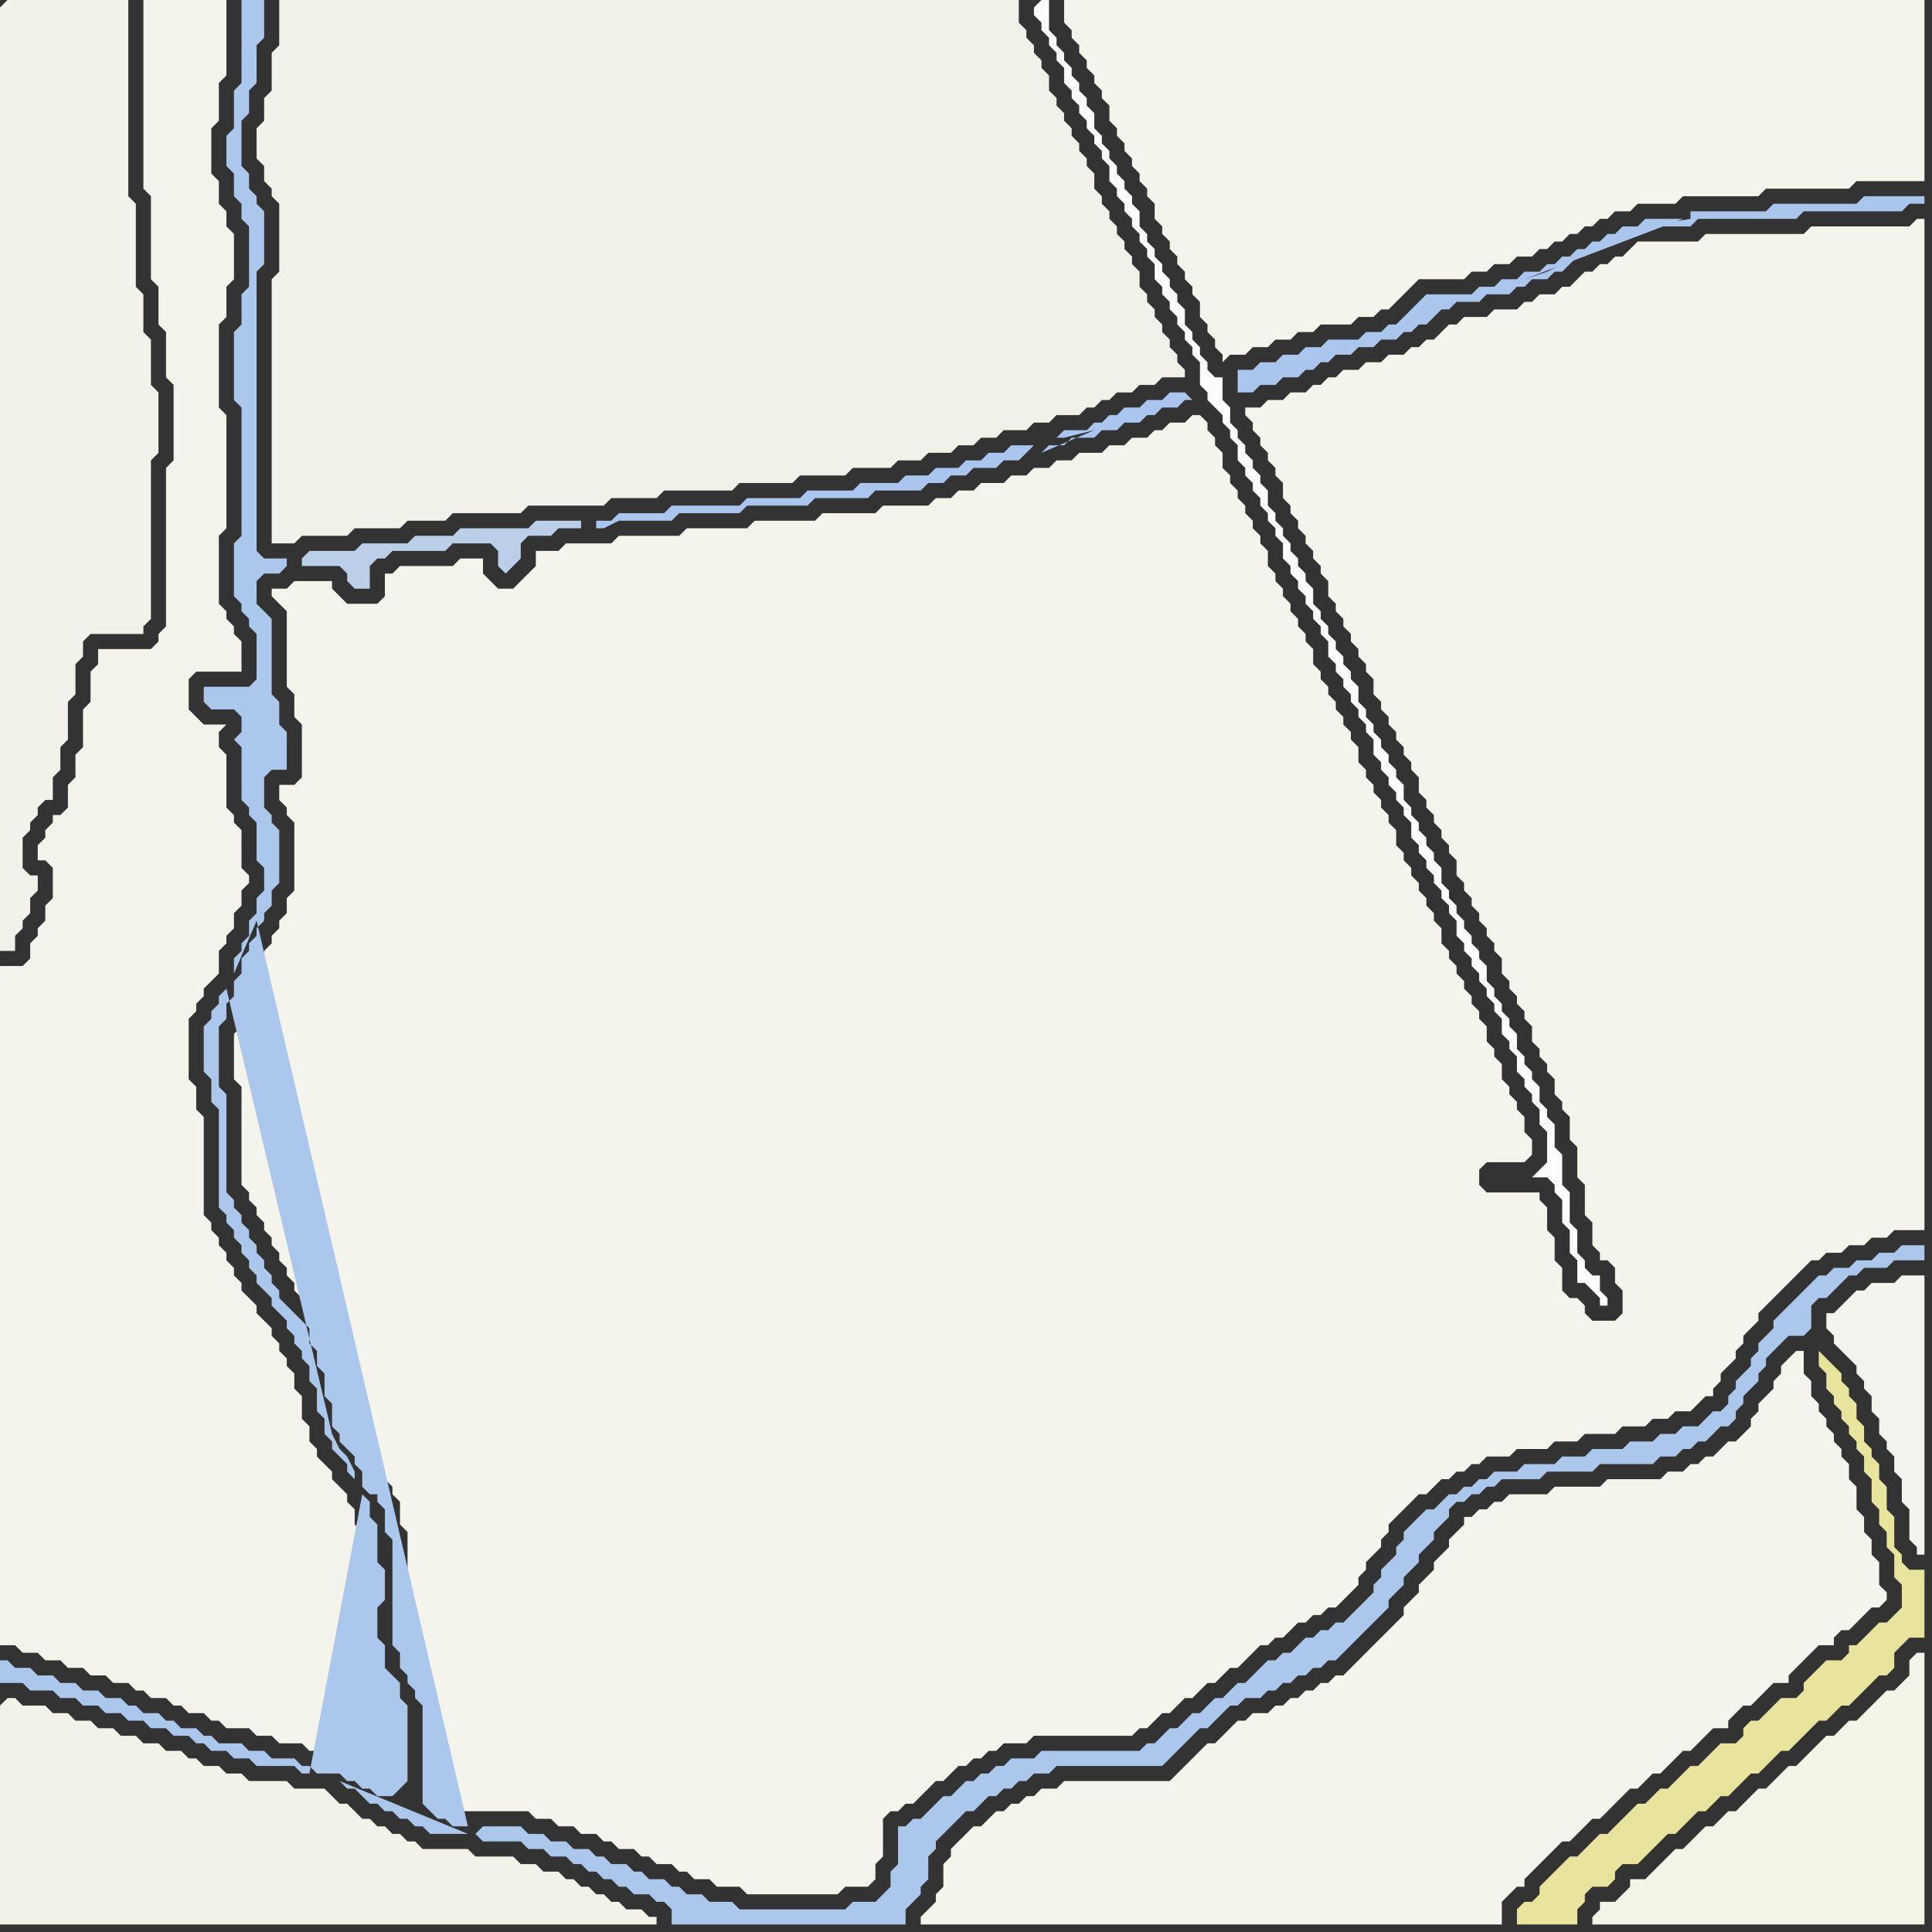 <svg width="256" height="256" xmlns="http://www.w3.org/2000/svg"><rect width="100%" height="100%" fill="#333333" stroke="none"/><script> 
var tempColor;
function hoverPath(evt){
obj = evt.target;
tempColor = obj.getAttribute("fill");
obj.setAttribute("fill","red");
//alert(tempColor);
//obj.setAttribute("stroke","red");}
function recoverPath(evt){
obj = evt.target;
obj.setAttribute("fill", tempColor);
//obj.setAttribute("stroke", tempColor);
}</script><path onmouseover="hoverPath(evt)" onmouseout="recoverPath(evt)" fill="rgb(243,242,235)" d="M  1,128l -1,0 0,90 2,0 1,1 2,0 1,1 2,0 1,1 2,0 1,1 2,0 1,1 2,0 1,1 1,0 1,1 2,0 1,1 1,0 1,1 2,0 1,1 1,0 1,1 3,0 1,1 2,0 1,1 3,0 1,1 1,0 1,1 3,0 1,1 1,0 1,1 1,0 1,1 1,-1 0,-8 -1,-1 0,-2 -1,-1 -1,-1 0,-3 -1,-1 0,-6 1,-1 0,-2 -1,-1 0,-5 -1,-1 0,-2 -1,-1 0,-1 -1,-1 -1,-1 0,-1 -1,-1 -1,-1 0,-1 -1,-1 0,-2 -1,-1 0,-3 -1,-1 0,-2 -1,-1 0,-1 -1,-1 0,-1 -1,-1 0,-1 -1,-1 -1,-1 0,-1 -1,-1 -1,-1 0,-1 -1,-1 0,-1 -1,-1 0,-1 -1,-1 0,-1 -1,-1 0,-1 -1,-1 0,-13 -1,-1 0,-3 -1,-1 0,-8 1,-1 0,-1 1,-1 0,-1 1,-1 1,-1 0,-3 1,-1 0,-1 1,-1 0,-2 1,-1 0,-2 1,-1 0,-1 -1,-1 0,-5 -1,-1 0,-1 -1,-1 0,-7 -1,-1 0,-2 1,-1 -3,0 -1,-1 -1,-1 0,-4 1,-1 6,0 0,-4 -1,-1 0,-1 -1,-1 0,-1 -1,-1 0,-9 1,-1 0,-15 -1,-1 0,-11 1,-1 0,-4 1,-1 0,-6 -1,-1 0,-2 -1,-1 0,-3 -1,-1 0,-6 1,-1 0,-5 1,-1 0,-10 -11,0 0,25 1,1 0,11 1,1 0,5 1,1 0,6 1,1 0,10 -1,1 0,21 -1,1 0,1 -1,1 -7,0 0,2 -1,1 0,4 -1,1 0,5 -1,1 0,3 -1,1 0,3 -1,1 -1,0 0,1 -1,1 0,1 -1,1 0,2 1,0 1,1 0,4 -1,1 0,2 -1,1 0,1 -1,1 0,2 -1,1Z"/>
<path onmouseover="hoverPath(evt)" onmouseout="recoverPath(evt)" fill="rgb(243,242,233)" d="M  0,226l 0,29 87,0 0,-1 -1,0 -1,-1 -2,0 -1,-1 -1,0 -1,-1 -1,0 -1,-1 -1,0 -1,-1 -1,0 -1,-1 -2,0 -1,-1 -2,0 -1,-1 -5,0 -1,-1 -6,0 -1,-1 -1,0 -1,-1 -1,0 -1,-1 -1,0 -1,-1 -1,0 -1,-1 -1,-1 -1,0 -1,-1 -1,-1 -4,0 -1,-1 -5,0 -1,-1 -2,0 -1,-1 -2,0 -1,-1 -1,0 -1,-1 -2,0 -1,-1 -2,0 -1,-1 -2,0 -1,-1 -2,0 -1,-1 -2,0 -1,-1 -2,0 -1,-1 -3,0 -1,-1 -1,0 -1,1Z"/>
<path onmouseover="hoverPath(evt)" onmouseout="recoverPath(evt)" fill="rgb(244,243,236)" d="M  40,103l 0,0 -1,1 -2,0 0,2 1,1 0,1 1,1 0,9 -1,1 0,2 -1,1 0,1 -1,1 0,1 -1,1 0,1 -1,1 0,2 -1,1 0,2 -1,1 0,2 -1,1 0,6 1,1 0,13 1,1 0,1 1,1 0,1 1,1 0,1 1,1 0,1 1,1 0,1 1,1 0,1 1,1 0,1 1,1 1,1 1,1 1,1 0,2 1,1 0,2 1,1 0,3 1,1 0,3 1,1 0,1 1,1 1,1 0,1 1,1 0,2 1,0 1,1 0,1 1,1 0,3 1,1 0,14 1,1 0,2 1,1 0,1 1,1 0,1 1,1 0,13 1,1 1,0 1,1 9,0 1,1 2,0 1,1 2,0 1,1 2,0 1,1 1,0 1,1 2,0 1,1 1,0 1,1 2,0 1,1 1,0 1,1 2,0 1,1 3,0 1,1 12,0 1,-1 3,0 1,-1 0,-2 1,-1 0,-5 1,-1 1,0 1,-1 1,0 3,-3 1,0 1,-1 1,-1 1,0 1,-1 1,0 1,-1 1,0 1,-1 3,0 1,-1 13,0 1,-1 1,0 1,-1 1,-1 1,0 1,-1 1,-1 1,0 2,-2 1,0 1,-1 1,-1 1,0 1,-1 1,-1 1,-1 1,0 1,-1 1,0 1,-1 1,-1 1,0 1,-1 1,0 1,-1 1,0 1,-1 1,-1 1,-1 0,-1 1,-1 0,-1 1,-1 1,-1 0,-1 1,-1 0,-1 1,-1 1,-1 1,-1 1,-1 1,0 1,-1 1,-1 1,0 1,-1 1,0 1,-1 1,0 1,-1 3,0 1,-1 4,0 1,-1 3,0 1,-1 4,0 1,-1 3,0 1,-1 2,0 1,-1 2,0 1,-1 1,-1 1,0 0,-1 1,-1 0,-1 1,-1 1,-1 0,-1 1,-1 0,-1 1,-1 1,-1 0,-1 1,-1 1,-1 1,-1 1,-1 1,-1 1,-1 1,-1 1,0 1,-1 2,0 1,-1 2,0 1,-1 2,0 1,-1 4,0 0,-134 -1,0 -1,1 -13,0 -1,1 -13,0 -1,1 -8,0 -1,1 -1,1 -1,0 -1,1 -1,0 -1,1 -1,0 -1,1 -1,1 -1,0 -1,1 -2,0 -1,1 -1,0 -1,1 -3,0 -1,1 -3,0 -1,1 -1,0 -1,1 -1,1 -1,0 -1,1 -1,0 -1,1 -2,0 -1,1 -2,0 -1,1 -2,0 -1,1 -1,0 -1,1 -1,0 -1,1 -2,0 -1,1 -2,0 -1,1 -2,0 0,1 1,1 0,1 1,1 0,1 1,1 0,1 1,1 0,1 1,1 0,2 1,1 0,1 1,1 0,1 1,1 0,1 1,1 0,1 1,1 0,1 1,1 0,2 1,1 0,1 1,1 0,1 1,1 0,1 1,1 0,1 1,1 0,1 1,1 0,2 1,1 0,1 1,1 0,1 1,1 0,1 1,1 0,1 1,1 0,1 1,1 0,2 1,1 0,1 1,1 0,1 1,1 0,1 1,1 0,1 1,1 0,2 1,1 0,1 1,1 0,1 1,1 0,1 1,1 0,1 1,1 0,1 1,1 0,2 1,1 0,1 1,1 0,1 1,1 0,1 1,1 0,2 1,1 0,1 1,1 0,1 1,1 0,2 1,1 0,1 1,1 0,3 1,1 0,4 1,1 0,4 1,1 0,3 1,1 0,1 1,0 1,1 0,2 1,1 0,3 -1,1 -3,0 -1,-1 0,-1 -1,-1 -1,0 -1,-1 0,-3 -1,-1 0,-3 -1,-1 0,-3 -1,-1 0,-1 -7,0 -1,-1 0,-2 1,-1 5,0 1,-1 0,-2 -1,-1 0,-2 -1,-1 0,-1 -1,-1 0,-1 -1,-1 0,-2 -1,-1 0,-1 -1,-1 0,-2 -1,-1 0,-1 -1,-1 0,-1 -1,-1 0,-1 -1,-1 0,-1 -1,-1 0,-1 -1,-1 0,-2 -1,-1 0,-1 -1,-1 0,-1 -1,-1 0,-1 -1,-1 0,-1 -1,-1 0,-1 -1,-1 0,-2 -1,-1 0,-1 -1,-1 0,-1 -1,-1 0,-1 -1,-1 0,-1 -1,-1 0,-2 -1,-1 0,-1 -1,-1 0,-1 -1,-1 0,-1 -1,-1 0,-1 -1,-1 0,-1 -1,-1 0,-2 -1,-1 0,-1 -1,-1 0,-1 -1,-1 0,-1 -1,-1 0,-1 -1,-1 0,-1 -1,-1 0,-2 -1,-1 0,-1 -1,-1 0,-1 -1,-1 0,-1 -1,-1 0,-1 -1,-1 0,-1 -1,-1 0,-2 -1,-1 0,-1 -1,-1 0,-1 -1,-1 -1,0 -1,1 -2,0 -1,1 -1,0 -1,1 -2,0 -1,1 -2,0 -1,1 -3,0 -1,1 -2,0 -1,1 -2,0 -1,1 -2,0 -1,1 -3,0 -1,1 -2,0 -1,1 -2,0 -1,1 -6,0 -1,1 -7,0 -1,1 -8,0 -1,1 -8,0 -1,1 -8,0 -1,1 -6,0 -1,1 -3,0 0,2 -3,3 -2,0 -1,-1 -1,-1 0,-2 -3,0 -1,1 -7,0 -1,1 -1,0 0,3 -1,1 -4,0 -1,-1 -1,-1 0,-1 -5,0 -1,1 -2,0 0,1 1,1 0,0 1,1 0,10 1,1 0,3 1,1Z"/>
<path onmouseover="hoverPath(evt)" onmouseout="recoverPath(evt)" fill="rgb(241,240,233)" d="M  78,67l 2,0 1,-1 6,0 1,-1 9,0 1,-1 7,0 1,-1 6,0 1,-1 5,0 1,-1 3,0 1,-1 3,0 1,-1 2,0 1,-1 2,0 1,-1 3,0 1,-1 2,0 1,-1 3,0 1,-1 1,0 1,-1 1,0 1,-1 2,0 1,-1 2,0 1,-1 3,0 0,-1 -1,-1 0,-1 -1,-1 0,-1 -1,-1 0,-1 -1,-1 0,-1 -1,-1 0,-1 -1,-1 0,-2 -1,-1 0,-1 -1,-1 0,-1 -1,-1 0,-1 -1,-1 0,-1 -1,-1 0,-1 -1,-1 0,-2 -1,-1 0,-1 -1,-1 0,-1 -1,-1 0,-1 -1,-1 0,-1 -1,-1 0,-1 -1,-1 0,-2 -1,-1 0,-1 -1,-1 0,-1 -1,-1 0,-1 -1,-1 0,-3 -98,0 0,6 -1,1 0,5 -1,1 0,3 -1,1 0,4 1,1 0,2 1,1 0,1 1,1 0,9 -1,1 0,35 3,0 1,-1 6,0 1,-1 6,0 1,-1 5,0 1,-1 9,0 1,-1Z"/>
<path onmouseover="hoverPath(evt)" onmouseout="recoverPath(evt)" fill="rgb(244,243,237)" d="M  245,172l -2,2 -1,0 0,2 1,1 0,1 1,1 1,1 1,1 0,1 1,1 0,1 1,1 0,2 1,1 0,2 1,1 0,1 1,1 0,2 1,1 0,3 1,1 0,4 1,1 0,1 1,0 0,-37 -3,0 -1,1 -3,0 -1,1 -1,0 -1,1Z"/>
<path onmouseover="hoverPath(evt)" onmouseout="recoverPath(evt)" fill="rgb(243,242,234)" d="M  0,1l 0,125 2,0 0,-2 1,-1 0,-1 1,-1 0,-2 1,-1 0,-2 -1,0 -1,-1 0,-4 1,-1 0,-1 1,-1 0,-1 1,-1 1,0 0,-3 1,-1 0,-3 1,-1 0,-5 1,-1 0,-4 1,-1 0,-2 1,-1 7,0 0,-1 1,-1 0,-21 1,-1 0,-8 -1,-1 0,-6 -1,-1 0,-5 -1,-1 0,-11 -1,-1 0,-26 -16,0 -1,1Z"/>
<path onmouseover="hoverPath(evt)" onmouseout="recoverPath(evt)" fill="rgb(188,207,232)" d="M  50,72l -2,0 -1,1 -6,0 -1,1 0,1 5,0 1,1 0,1 1,1 2,0 0,-3 1,-1 1,0 1,-1 7,0 1,-1 5,0 1,1 0,2 1,1 1,-1 0,0 1,-1 0,-2 1,-1 3,0 1,-1 3,0 0,-1 -6,0 -1,1 -9,0 -1,1 -5,0 -1,1Z"/>
<path onmouseover="hoverPath(evt)" onmouseout="recoverPath(evt)" fill="rgb(172,199,236)" d="M  63,243l 0,0 1,1 5,0 1,1 2,0 1,1 2,0 1,1 1,0 1,1 1,0 1,1 1,0 1,1 1,0 1,1 2,0 1,1 1,0 1,1 0,2 31,0 0,-2 1,-1 1,-1 0,-1 1,-1 0,-3 1,-1 0,-1 1,-1 1,-1 1,-1 1,-1 1,0 1,-1 1,-1 1,0 1,-1 1,0 1,-1 1,0 1,-1 2,0 1,-1 14,0 1,-1 1,-1 1,-1 1,-1 1,-1 1,0 1,-1 1,-1 1,-1 1,0 1,-1 2,0 1,-1 1,0 1,-1 1,0 1,-1 1,0 1,-1 1,0 1,-1 1,0 4,-4 1,-1 1,-1 1,-1 0,-1 1,-1 1,-1 0,-1 2,-2 0,-1 1,-1 1,-1 0,-1 1,-1 1,-1 0,-1 1,-1 1,0 1,-1 1,0 1,-1 1,0 1,-1 5,0 1,-1 6,0 1,-1 7,0 1,-1 2,0 1,-1 1,0 1,-1 1,0 1,-1 1,-1 1,0 1,-1 0,-1 1,-1 0,-1 1,-1 1,-1 0,-1 1,-1 0,-1 1,-1 1,-1 1,-1 2,0 1,-1 0,-3 1,-1 1,0 1,-1 1,-1 1,-1 1,0 1,-1 3,0 1,-1 4,0 0,-2 -3,0 -1,1 -2,0 -1,1 -2,0 -1,1 -2,0 -1,1 -1,0 -2,2 -1,1 -3,3 0,1 -1,1 -1,1 0,1 -1,1 0,1 -1,1 -1,1 0,1 -1,1 0,1 -1,1 -1,0 -1,1 -1,1 -2,0 -1,1 -2,0 -1,1 -3,0 -1,1 -4,0 -1,1 -3,0 -1,1 -4,0 -1,1 -3,0 -1,1 -1,0 -1,1 -1,0 -1,1 -1,0 -1,1 -1,1 -1,0 -1,1 -1,1 -1,1 0,1 -1,1 0,1 -1,1 -1,1 0,1 -1,1 0,1 -2,2 -1,1 -1,1 -1,0 -1,1 -1,0 -1,1 -1,0 -1,1 -1,1 -1,0 -1,1 -1,0 -1,1 -1,1 -1,1 -1,0 -1,1 -1,1 -1,0 -1,1 -1,1 -1,0 -1,1 -1,1 -1,0 -1,1 -1,1 -1,0 -1,1 -13,0 -1,1 -3,0 -1,1 -1,0 -1,1 -1,0 -1,1 -1,0 -1,1 -1,1 -1,0 -1,1 -1,1 -1,1 -1,0 -1,1 -1,0 0,5 -1,1 0,2 -1,1 -1,1 -3,0 -1,1 -14,0 -1,-1 -3,0 -1,-1 -2,0 -1,-1 -1,0 -1,-1 -2,0 -1,-1 -1,0 -1,-1 -2,0 -1,-1 -1,0 -1,-1 -2,0 -1,-1 -2,0 -1,-1 -2,0 -1,-1 -5,0 -1,1 -1,-1 -2,0 -1,-1 -1,0 -1,-1 -1,-1 0,-13 -1,-1 0,-1 -1,-1 0,-1 -1,-1 0,-2 -1,-1 0,-14 -1,-1 0,-3 -1,-1 0,-1 -1,0 -1,-1 0,-2 -1,-1 0,-1 -1,-1 -1,-1 0,-1 -1,-1 0,-3 -1,-1 0,-3 -1,-1 0,-2 -1,-1 0,-2 -1,-1 -1,-1 -1,-1 -1,-1 0,-1 -1,-1 0,-1 -1,-1 0,-1 -1,-1 0,-1 -1,-1 0,-1 -1,-1 0,-1 -1,-1 0,-1 -1,-1 0,-13 -1,-1 0,-8 1,-1 0,-2 1,-1 0,-2 1,-1 0,-2 1,-1 0,-1 1,-1 0,-1 1,-1 0,-1 1,-1 0,-2 1,-1 0,-7 -1,-1 0,-1 -1,-1 0,-4 1,-1 2,0 0,-5 -1,-1 0,-3 -1,-1 0,-10 -1,-1 -1,-1 0,-3 1,-1 2,0 1,-1 0,-1 -3,0 -1,-1 0,-37 1,-1 0,-7 -1,-1 0,-1 -1,-1 0,-2 -1,-1 0,-6 1,-1 0,-3 1,-1 0,-5 1,-1 0,-5 -3,0 0,11 -1,1 0,5 -1,1 0,4 1,1 0,3 1,1 0,2 1,1 0,8 -1,1 0,4 -1,1 0,9 1,1 0,17 -1,1 0,7 1,1 0,1 1,1 0,1 1,1 0,6 -1,1 -6,0 0,2 1,1 3,0 1,1 0,2 -1,1 1,1 0,7 1,1 0,1 1,1 0,5 1,1 0,3 -1,1 0,2 -1,1 0,2 -1,1 0,1 -1,1 0,2 3,-7 0,0 28,120 1,1 -33,-112 -1,1 0,1 -1,1 0,1 -1,1 0,6 1,1 0,3 1,1 0,13 1,1 0,1 1,1 0,1 1,1 0,1 1,1 0,1 1,1 0,1 1,1 1,1 0,1 1,1 1,1 0,1 1,1 0,1 1,1 0,1 1,1 0,2 1,1 0,3 1,1 0,2 1,1 0,1 1,1 1,1 0,1 1,1 0,-1 -1,-2 -1,-1 -1,-2 -14,-59 33,112 -15,-45 1,1 0,2 1,1 0,5 1,1 0,4 -1,1 0,4 1,1 0,3 1,1 1,1 0,2 1,1 0,10 -1,1 -1,1 -2,0 -1,-1 -1,0 -1,-1 -1,0 -1,-1 -3,0 -1,-1 -1,0 -1,-1 -3,0 -1,-1 -2,0 -1,-1 -3,0 -1,-1 -1,0 -1,-1 -2,0 -1,-1 -1,0 -1,-1 -2,0 -1,-1 -1,0 -1,-1 -2,0 -1,-1 -2,0 -1,-1 -2,0 -1,-1 -2,0 -1,-1 -2,0 -1,-1 -1,0 0,3 3,0 1,1 3,0 1,1 2,0 1,1 2,0 1,1 2,0 1,1 2,0 1,1 2,0 1,1 2,0 1,1 1,0 1,1 2,0 1,1 2,0 1,1 5,0 1,1 1,0 7,-37 15,45 -18,-7 1,1 1,0 1,1 1,1 1,0 1,1 1,0 1,1 1,0 1,1 1,0 1,1 5,0 -17,-7 18,7Z"/>
<path onmouseover="hoverPath(evt)" onmouseout="recoverPath(evt)" fill="rgb(244,243,236)" d="M  128,243l 0,0 -1,1 -1,1 0,1 -1,1 0,3 -1,1 0,1 -2,2 0,1 77,0 0,-3 2,-2 1,0 0,-1 1,-1 1,-1 2,-2 1,-1 1,0 1,-1 2,-2 1,0 2,-2 1,-1 1,-1 1,0 1,-1 1,-1 1,0 2,-2 1,-1 1,0 1,-1 1,-1 1,-1 2,0 0,-1 1,-1 1,-1 1,0 1,-1 1,-1 1,-1 2,0 0,-1 1,-1 1,-1 1,-1 1,-1 2,0 0,-1 1,-1 1,0 1,-1 1,-1 1,-1 1,0 1,-1 0,-1 -1,-1 0,-3 -1,-1 0,-2 -1,-1 0,-2 -1,-1 0,-3 -1,-1 0,-2 -1,-1 0,-1 -1,-1 0,-1 -1,-1 0,-1 -1,-1 0,-1 -1,-1 0,-2 -1,-1 0,-3 -1,0 -1,1 0,0 -1,1 0,1 -1,1 0,1 -1,1 -1,1 0,1 -1,1 0,1 -1,1 -1,1 -1,0 -1,1 -1,1 -1,0 -1,1 -1,0 -1,1 -2,0 -1,1 -7,0 -1,1 -6,0 -1,1 -5,0 -1,1 -1,0 -1,1 -1,0 -1,1 -1,0 0,1 -1,1 -1,1 0,1 -1,1 -1,1 0,1 -1,1 -1,1 0,1 -1,1 -1,1 0,1 -1,1 -1,1 -1,1 -1,1 -1,1 -1,1 -1,1 -1,1 -1,0 -1,1 -1,0 -1,1 -1,0 -1,1 -1,0 -1,1 -1,0 -1,1 -2,0 -1,1 -1,0 -1,1 -1,1 -1,1 -1,0 -1,1 -2,2 -1,1 -1,1 -14,0 -1,1 -2,0 -1,1 -1,0 -1,1 -1,0 -1,1 -1,0 -1,1 -1,1 -1,0 -1,1Z"/>
<path onmouseover="hoverPath(evt)" onmouseout="recoverPath(evt)" fill="rgb(253,253,253)" d="M  137,1l 0,1 1,1 0,1 1,1 0,1 1,1 0,1 1,1 0,2 1,1 0,1 1,1 0,1 1,1 0,1 1,1 0,1 1,1 0,1 1,1 0,2 1,1 0,1 1,1 0,1 1,1 0,1 1,1 0,1 1,1 0,1 1,1 0,2 1,1 0,1 1,1 0,1 1,1 0,1 1,1 0,1 1,1 0,1 1,1 0,3 1,1 0,1 1,1 1,1 0,1 1,1 0,1 1,1 0,2 1,1 0,1 1,1 0,1 1,1 0,1 1,1 0,1 1,1 0,1 1,1 0,2 1,1 0,1 1,1 0,1 1,1 0,1 1,1 0,1 1,1 0,1 1,1 0,2 1,1 0,1 1,1 0,1 1,1 0,1 1,1 0,1 1,1 0,1 1,1 0,2 1,1 0,1 1,1 0,1 1,1 0,1 1,1 0,1 1,1 0,2 1,1 0,1 1,1 0,1 1,1 0,1 1,1 0,1 1,1 0,1 1,1 0,2 1,1 0,1 1,1 0,1 1,1 0,1 1,1 0,1 1,1 0,1 1,1 0,2 1,1 0,1 1,1 0,2 1,1 0,1 1,1 0,1 1,1 0,2 1,1 0,4 -1,1 -1,1 2,0 1,1 0,1 1,1 0,3 1,1 0,3 1,1 0,3 1,0 1,1 1,1 0,1 1,0 0,-1 -1,-1 0,-2 -1,0 -1,-1 0,-1 -1,-1 0,-3 -1,-1 0,-4 -1,-1 0,-4 -1,-1 0,-3 -1,-1 0,-1 -1,-1 0,-2 -1,-1 0,-1 -1,-1 0,-1 -1,-1 0,-2 -1,-1 0,-1 -1,-1 0,-1 -1,-1 0,-1 -1,-1 0,-2 -1,-1 0,-1 -1,-1 0,-1 -1,-1 0,-1 -1,-1 0,-1 -1,-1 0,-1 -1,-1 0,-2 -1,-1 0,-1 -1,-1 0,-1 -1,-1 0,-1 -1,-1 0,-1 -1,-1 0,-2 -1,-1 0,-1 -1,-1 0,-1 -1,-1 0,-1 -1,-1 0,-1 -1,-1 0,-1 -1,-1 0,-2 -1,-1 0,-1 -1,-1 0,-1 -1,-1 0,-1 -1,-1 0,-1 -1,-1 0,-1 -1,-1 0,-2 -1,-1 0,-1 -1,-1 0,-1 -1,-1 0,-1 -1,-1 0,-1 -1,-1 0,-1 -1,-1 0,-2 -1,-1 0,-1 -1,-1 0,-1 -1,-1 0,-1 -1,-1 0,-1 -1,-1 0,-2 -1,-1 0,-3 -1,0 -1,-1 0,-1 -1,-1 0,-1 -1,-1 0,-1 -1,-1 0,-2 -1,-1 0,-1 -1,-1 0,-1 -1,-1 0,-1 -1,-1 0,-1 -1,-1 0,-1 -1,-1 0,-2 -1,-1 0,-1 -1,-1 0,-1 -1,-1 0,-1 -1,-1 0,-1 -1,-1 0,-1 -1,-1 0,-2 -1,-1 0,-1 -1,-1 0,-1 -1,-1 0,-1 -1,-1 0,-1 -1,-1 0,-1 -1,-1 0,-4 -1,0 -1,1Z"/>
<path onmouseover="hoverPath(evt)" onmouseout="recoverPath(evt)" fill="rgb(170,198,238)" d="M  137,59l -3,0 -1,1 -2,0 -1,1 -2,0 -1,1 -3,0 -1,1 -3,0 -1,1 -5,0 -1,1 -6,0 -1,1 -7,0 -1,1 -9,0 -1,1 -6,0 -1,1 -2,0 0,1 1,0 2,-1 7,0 1,-1 8,0 1,-1 8,0 1,-1 7,0 1,-1 6,0 1,-1 2,0 1,-1 2,0 1,-1 3,0 1,-1 2,0 1,-1 1,-1 1,1 1,-1 2,0 1,-1 3,0 1,-1 2,0 1,-1 2,0 1,-1 1,0 1,-1 2,0 1,-1 1,0 -1,-1 -2,0 -1,1 -2,0 -1,1 -2,0 -1,1 -1,0 -1,1 -1,0 -1,1 -3,0 -1,1 1,0 4,-1 -7,3 -1,-1Z"/>
<path onmouseover="hoverPath(evt)" onmouseout="recoverPath(evt)" fill="rgb(244,243,236)" d="M  142,0l -1,0 0,3 1,1 0,1 1,1 0,1 1,1 0,1 1,1 0,1 1,1 0,1 1,1 0,2 1,1 0,1 1,1 0,1 1,1 0,1 1,1 0,1 1,1 0,1 1,1 0,2 1,1 0,1 1,1 0,1 1,1 0,1 1,1 0,1 1,1 0,1 1,1 0,2 1,1 0,1 1,1 0,1 1,1 0,1 1,-1 2,0 1,-1 2,0 1,-1 2,0 1,-1 2,0 1,-1 4,0 1,-1 2,0 1,-1 1,0 1,-1 2,-2 1,-1 6,0 1,-1 2,0 1,-1 2,0 1,-1 2,0 1,-1 1,0 1,-1 1,0 1,-1 1,0 1,-1 1,0 1,-1 1,0 1,-1 2,0 1,-1 5,0 1,-1 10,0 1,-1 11,0 1,-1 9,0 0,-24Z"/>
<path onmouseover="hoverPath(evt)" onmouseout="recoverPath(evt)" fill="rgb(244,243,231)" d="M  215,251l 0,0 -1,1 -2,0 0,1 -1,1 0,1 44,0 0,-36 -1,0 -1,1 0,2 -1,1 -1,1 -1,0 -1,1 -2,2 -1,1 -1,0 -1,1 -1,1 -1,0 -1,1 -1,1 -1,1 -1,1 -1,0 -1,1 -2,2 -1,0 -2,2 -1,1 -1,0 -1,1 -1,1 -1,0 -1,1 -1,1 -1,1 -1,0 -1,1 -1,1 -1,1 -1,1 -2,0 0,1 -1,1Z"/>
<path onmouseover="hoverPath(evt)" onmouseout="recoverPath(evt)" fill="rgb(170,198,237)" d="M  223,29l -5,0 -1,1 -2,0 -1,1 -1,0 -1,1 -1,0 -1,1 -1,0 -1,1 -1,0 -1,1 -1,0 -1,1 -2,0 -1,1 -2,0 -1,1 -2,0 -1,1 -6,0 -1,1 -1,1 -1,1 -1,1 -1,0 -1,1 -2,0 -1,1 -4,0 -1,1 -2,0 -1,1 -2,0 -1,1 -2,0 -1,1 -2,0 0,3 2,0 1,-1 2,0 1,-1 2,0 1,-1 1,0 1,-1 1,0 1,-1 2,0 1,-1 2,0 1,-1 2,0 1,-1 1,0 1,-1 1,0 1,-1 1,-1 1,0 1,-1 3,0 1,-1 3,0 1,-1 1,0 1,-1 2,0 1,-1 1,0 1,-1 1,-1 1,0 1,-1 1,0 1,-1 1,0 1,-1 -8,4 0,0 -2,1 -3,1 21,-8 -5,1 6,0 1,-1 13,0 1,-1 13,0 1,-1 2,0 0,-1 -8,0 -1,1 -11,0 -1,1 -10,0 0,1 -6,1 5,-1Z"/>
<path onmouseover="hoverPath(evt)" onmouseout="recoverPath(evt)" fill="rgb(232,228,157)" d="M  251,221l 0,-2 1,-1 1,-1 2,0 0,-9 -2,0 -1,-1 0,-1 -1,-1 0,-4 -1,-1 0,-3 -1,-1 0,-2 -1,-1 0,-1 -1,-1 0,-2 -1,-1 0,-2 -1,-1 0,-1 -1,-1 0,-1 -1,-1 -1,-1 -1,-1 0,2 1,1 0,2 1,1 0,1 1,1 0,1 1,1 0,1 1,1 0,1 1,1 0,2 1,1 0,3 1,1 0,2 1,1 0,2 1,1 0,3 1,1 0,3 -1,1 -1,1 -1,0 -1,1 -1,1 -1,1 -1,0 0,1 -1,1 -2,0 -1,1 -2,2 0,1 -1,1 -2,0 -2,2 -1,1 -1,0 -1,1 0,1 -1,1 -2,0 -3,3 -1,0 -1,1 -1,1 -1,1 -1,0 -1,1 -1,1 -1,0 -1,1 -1,1 -1,1 -1,1 -1,0 -1,1 -1,1 -1,1 -1,0 -1,1 -1,1 -1,1 -1,1 0,1 -1,1 -1,0 -1,1 0,2 8,0 0,-2 1,-1 0,-1 1,-1 2,0 1,-1 0,-1 1,-1 2,0 1,-1 1,-1 1,-1 1,-1 1,0 1,-1 1,-1 1,-1 1,0 1,-1 1,-1 1,0 1,-1 1,-1 1,-1 1,0 1,-1 1,-1 1,-1 1,0 4,-4 1,0 1,-1 1,-1 1,0 1,-1 1,-1 1,-1 1,-1 1,0 1,-1Z"/>
</svg>